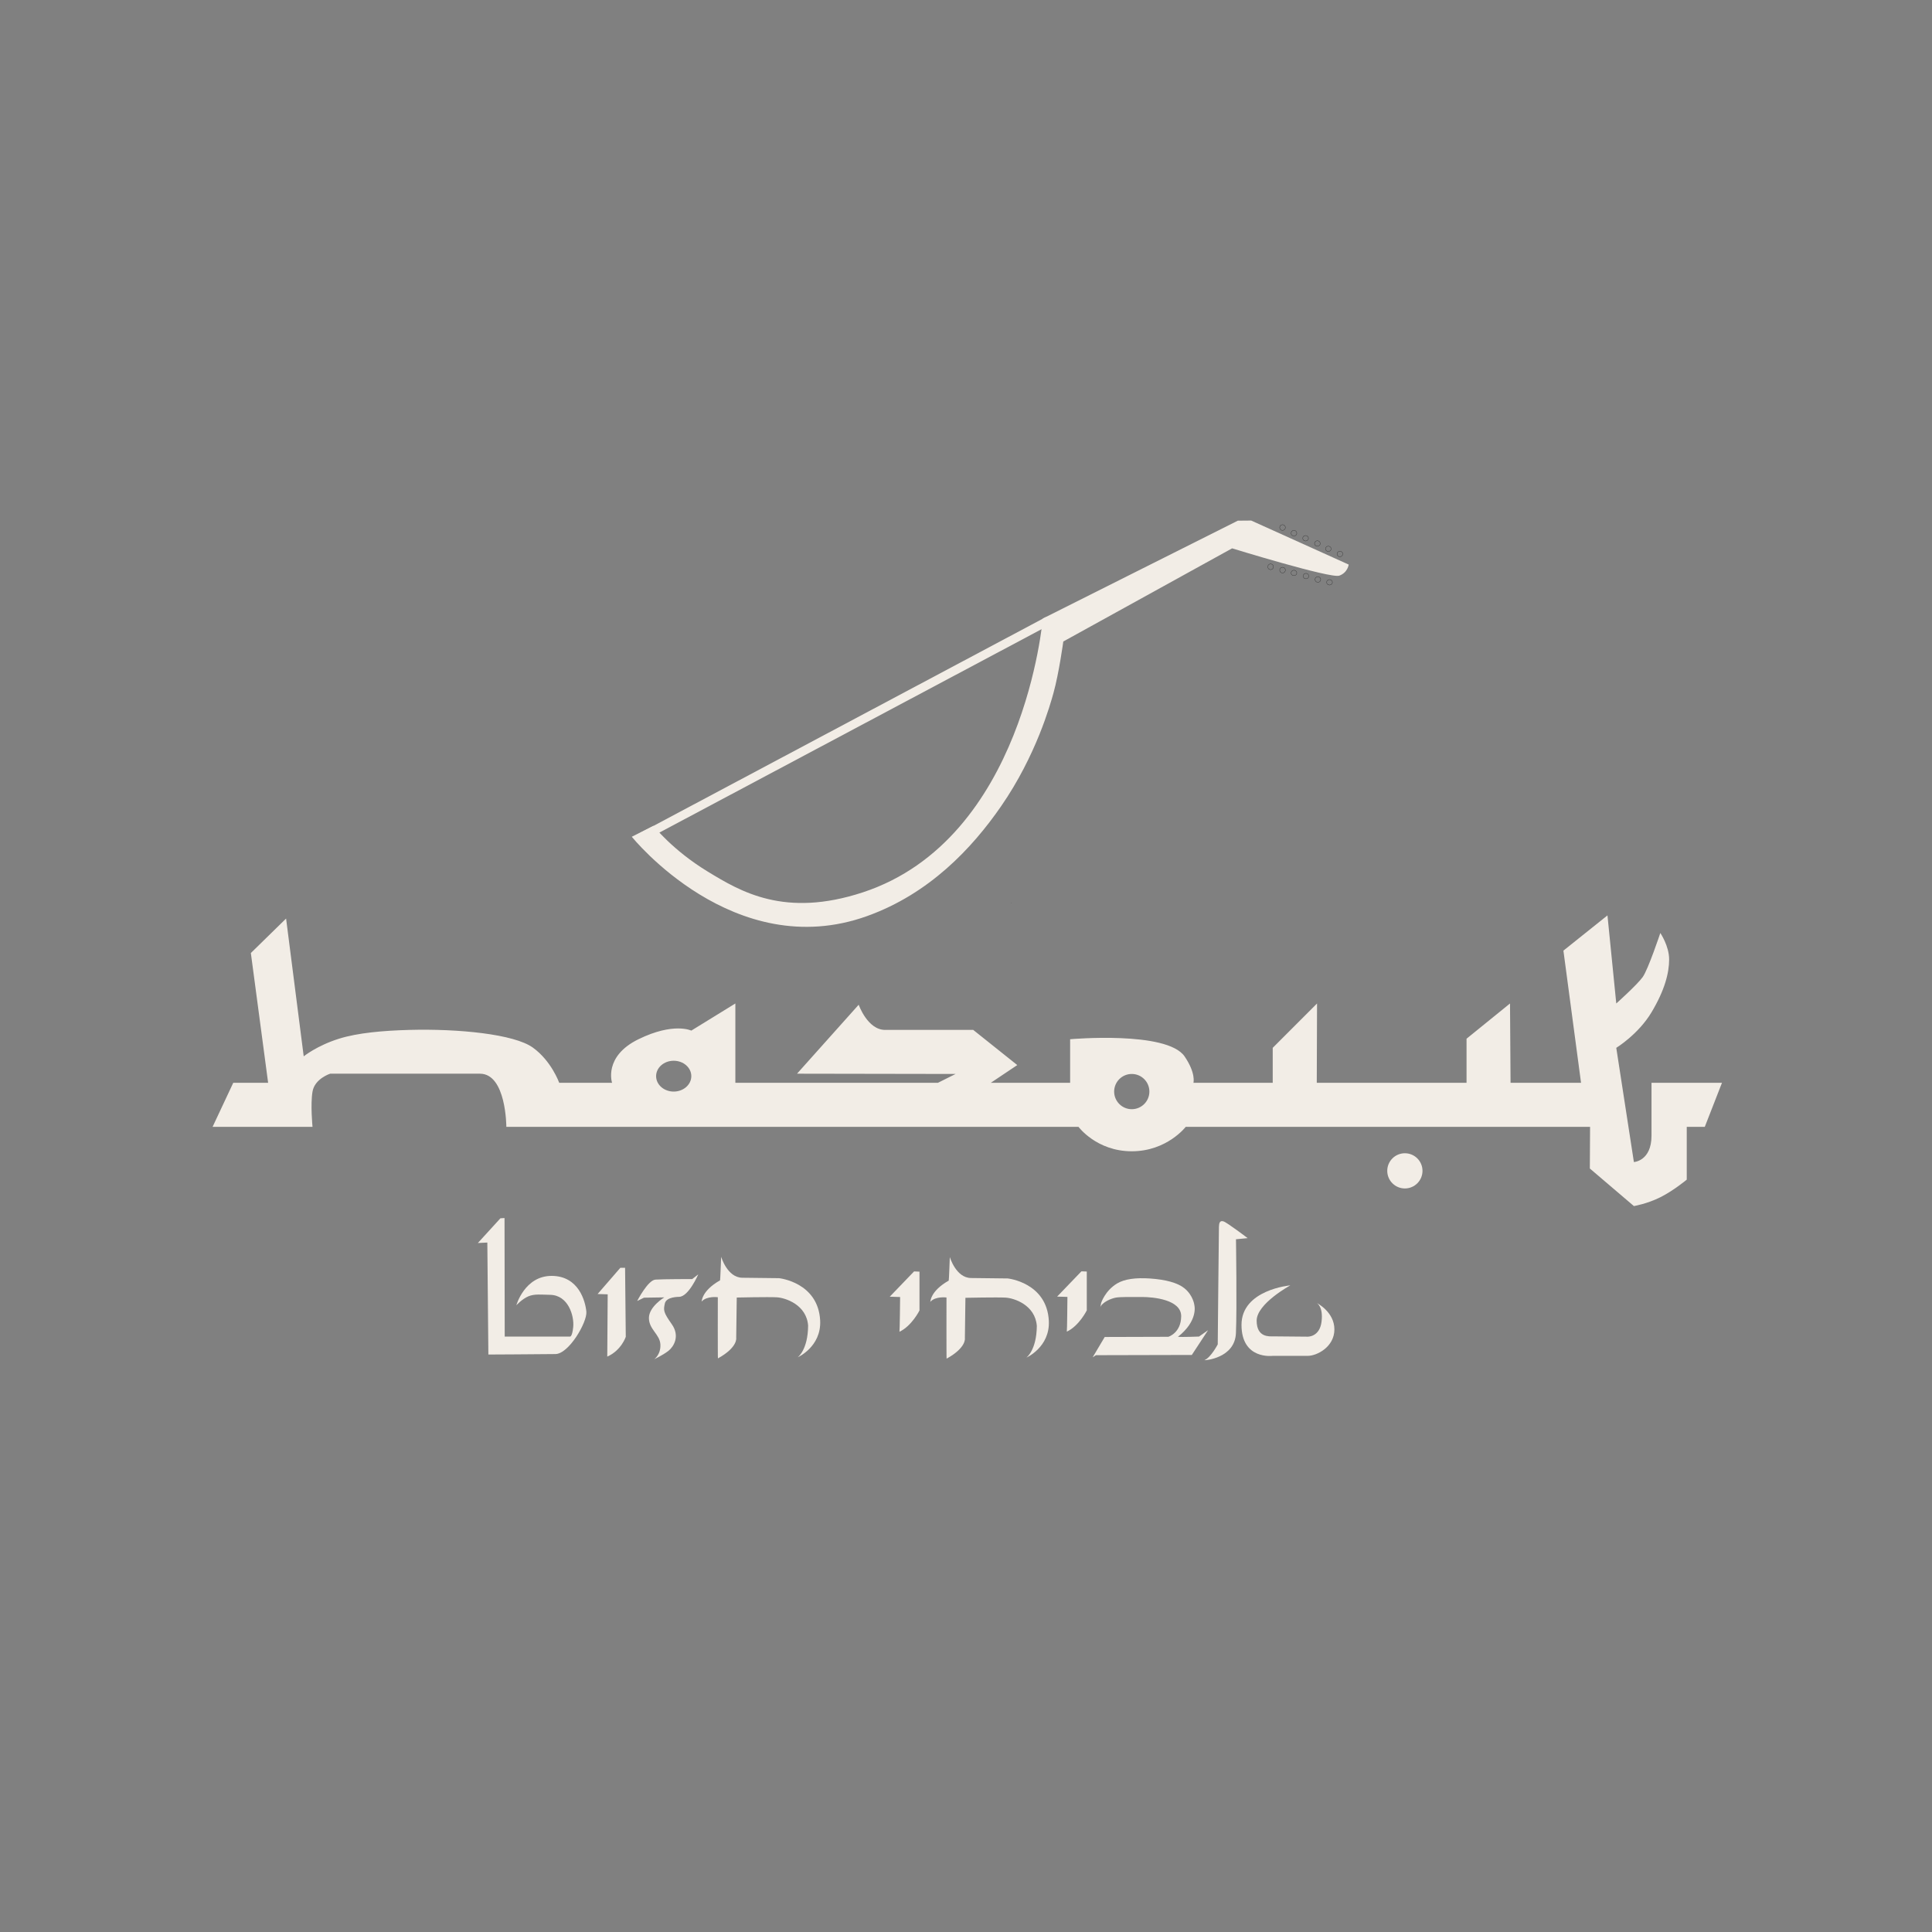 <?xml version="1.0" encoding="UTF-8"?>
<!-- Generator: Bez 1.0.2u (15139) - http://www.juicybitssoftware.com/bez -->
<svg width="5000.0" height="5000.0" version="1.1" xmlns="http://www.w3.org/2000/svg" xmlns:xlink="http://www.w3.org/1999/xlink">
  <rect width="100%" height="100%" fill="#808080" stroke="none"/>
  <title>Hazout #F2EDE6</title>
  <desc>Created with Bez</desc>
  <path id="Ellipse" fill="#f2ede6" d="M3681.4,3030.1 C3681.4,3055.3 3661.0,3075.7 3635.8,3075.7 C3610.6,3075.7 3590.2,3055.3 3590.2,3030.1 C3590.2,3005.0 3610.6,2984.6 3635.8,2984.6 C3661.0,2984.6 3681.4,3005.0 3681.4,3030.1 Z"/>
  <path id="Path" fill="#f2ede6" d="M3407.8,3372.1 C3407.8,3372.1 3453.4,3394.9 3453.4,3440.5 C3453.4,3486.1 3407.8,3508.9 3385.0,3508.9 C3362.2,3508.9 3293.8,3508.9 3293.8,3508.9 C3293.8,3508.9 3213.0,3519.9 3213.0,3428.7 C3213.0,3337.5 3339.4,3326.5 3339.4,3326.5 C3339.4,3326.5 3252.0,3374.0 3252.2,3418.0 C3252.4,3462.0 3285.4,3458.5 3295.6,3458.5 C3305.8,3458.5 3383.9,3459.3 3383.9,3459.3 C3383.9,3459.3 3415.0,3460.7 3420.1,3420.9 C3425.2,3381.2 3407.8,3372.1 3407.8,3372.1 Z"/>
  <path id="Path-1" fill="#f2ede6" d="M3228.9,3204.3 C3228.9,3204.3 3176.0,3164.0 3166.3,3160.9 C3156.6,3157.9 3154.9,3165.7 3154.6,3174.8 C3154.3,3184.0 3151.5,3479.3 3151.5,3479.3 C3151.5,3479.3 3133.5,3513.8 3116.8,3520.2 C3118.4,3520.8 3195.8,3515.2 3198.6,3450.1 C3201.4,3385.0 3198.7,3207.2 3198.7,3207.2 L3228.9,3204.3 Z"/>
  <path id="Path-2" fill="none" stroke="#000" stroke-width="1.0" d=""/>
  <path id="Path-3" fill="none" stroke="#000" stroke-width="1.0" d=""/>
  <path id="Path-4" fill="#f2ede6" d="M2859.0,3460.1 L3023.7,3459.6 C3023.7,3459.6 3056.6,3449.8 3056.9,3406.4 C3057.1,3363.0 2983.7,3356.6 2955.8,3356.6 C2928.0,3356.6 2898.5,3356.1 2887.4,3358.3 C2876.2,3360.4 2852.6,3369.4 2846.7,3384.4 C2847.6,3384.7 2849.8,3371.9 2849.8,3371.9 C2849.8,3371.9 2859.7,3340.4 2891.0,3321.6 C2910.5,3310.0 2939.2,3306.3 2975.9,3308.7 C3016.8,3311.5 3047.6,3319.8 3065.1,3333.9 C3088.6,3352.8 3091.1,3378.3 3091.1,3378.3 C3091.1,3378.3 3101.4,3418.1 3048.5,3459.6 C3059.1,3460.7 3103.0,3459.0 3103.0,3459.0 L3126.4,3442.6 L3084.4,3506.6 L2836.2,3507.2 L2827.8,3512.7 L2859.0,3460.1 Z"/>
  <path id="Path-5" fill="none" stroke="#000" stroke-width="1.0" d=""/>
  <path id="Path-6" fill="#f2ede6" d="M2735.8,3355.6 L2798.7,3290.2 L2812.6,3290.7 L2812.6,3391.2 C2812.6,3391.2 2792.9,3431.3 2760.9,3446.3 C2761.7,3446.0 2762.5,3356.4 2762.5,3356.4 L2735.8,3355.6 Z"/>
  <path id="Path-7" fill="#f2ede6" d="M2458.1,3253.2 C2458.1,3253.2 2474.0,3307.2 2513.0,3307.5 C2551.9,3307.8 2607.9,3308.6 2607.9,3308.6 C2607.9,3308.6 2709.4,3318.9 2714.4,3418.6 C2717.5,3486.5 2656.3,3513.5 2656.3,3513.5 C2656.3,3513.5 2682.7,3494.8 2683.3,3431.4 C2679.1,3377.1 2624.3,3359.3 2602.0,3358.2 C2579.7,3357.0 2498.5,3358.7 2498.5,3358.7 L2497.1,3462.8 C2497.1,3462.8 2502.1,3487.3 2449.8,3516.2 C2449.2,3517.1 2449.5,3357.9 2449.5,3357.9 C2449.5,3357.9 2420.8,3354.0 2407.5,3369.3 C2408.3,3370.1 2405.8,3342.3 2455.3,3314.2 C2455.9,3314.7 2458.1,3253.2 2458.1,3253.2 Z"/>
  <path id="Path-8" fill="#f2ede6" d="M2302.7,3355.8 L2365.6,3290.4 L2379.6,3291.0 L2379.6,3391.5 C2379.6,3391.5 2359.8,3431.5 2327.8,3446.6 C2328.6,3446.3 2329.5,3356.7 2329.5,3356.7 L2302.7,3355.8 Z"/>
  <path id="Path-9" fill="#f2ede6" d="M1866.3,3252.5 C1866.3,3252.5 1882.2,3306.5 1921.1,3306.8 C1960.1,3307.1 2016.0,3307.9 2016.0,3307.9 C2016.0,3307.9 2117.6,3318.2 2122.6,3417.8 C2125.7,3485.7 2064.4,3512.7 2064.4,3512.7 C2064.4,3512.7 2090.9,3494.1 2091.4,3430.6 C2087.3,3376.4 2032.4,3358.6 2010.2,3357.4 C1987.9,3356.2 1906.7,3358.0 1906.7,3358.0 L1905.3,3462.1 C1905.3,3462.1 1910.3,3486.6 1858.0,3515.5 C1857.4,3516.3 1857.7,3357.2 1857.7,3357.2 C1857.7,3357.2 1829.0,3353.3 1815.6,3368.6 C1816.5,3369.4 1814.0,3341.6 1863.5,3313.5 C1864.1,3314.0 1866.3,3252.5 1866.3,3252.5 Z"/>
  <path id="Path-10" fill="#f2ede6" d="M1649.0,3367.0 C1649.0,3367.0 1676.6,3313.0 1696.3,3311.6 C1716.1,3310.2 1791.5,3310.2 1791.5,3310.2 L1807.1,3298.0 C1807.1,3298.0 1782.1,3356.2 1757.3,3356.2 C1756.7,3356.4 1724.4,3355.6 1720.6,3373.4 C1716.7,3391.2 1716.7,3396.0 1738.6,3427.1 C1760.6,3458.3 1743.1,3485.6 1730.0,3495.9 C1716.9,3506.2 1693.0,3517.9 1693.0,3517.9 C1693.0,3517.9 1710.5,3505.6 1709.1,3479.4 C1707.8,3453.3 1679.4,3440.5 1679.4,3411.0 C1679.4,3381.5 1719.2,3357.6 1719.2,3357.6 L1666.6,3358.4 L1649.0,3367.0 Z"/>
  <path id="Path-11" fill="#f2ede6" d="M1546.6,3348.9 L1605.4,3281.1 L1617.7,3281.1 L1619.5,3459.7 C1619.5,3459.7 1608.1,3494.7 1571.6,3510.9 L1572.7,3349.7 L1546.6,3348.9 Z"/>
  <path id="Path-12" fill="#f2ede6" d="M1367.4,3354.9 C1351.0,3361.9 1336.3,3378.0 1336.3,3378.0 C1336.3,3378.0 1357.7,3301.7 1427.9,3302.0 C1498.0,3302.3 1515.0,3368.0 1517.5,3394.7 C1520.0,3421.4 1472.1,3504.6 1437.0,3504.3 C1392.0,3504.9 1263.9,3505.5 1263.9,3505.5 L1261.2,3215.7 L1236.7,3216.9 L1295.1,3152.9 L1305.7,3152.3 L1306.2,3459.0 L1474.6,3459.0 C1474.6,3459.0 1480.7,3462.0 1483.5,3434.2 C1486.3,3406.4 1471.3,3351.8 1423.7,3351.0 C1400.3,3350.6 1383.2,3348.2 1367.4,3354.9 Z"/>
  <path id="Path-13" fill="#f2ede6" d="M1627.7,3560.3"/>
  <path id="Path-14" fill="#f2ede6" d="M1830.9,2255.2 C1740.2,2199.9 1691.1,2137.2 1691.1,2137.2 L1635.1,2165.5 C1635.1,2165.5 1899.2,2494.9 2244.3,2370.7 C2404.5,2313.1 2515.0,2196.3 2590.8,2086.6 C2681.7,1955.2 2718.4,1822.3 2726.3,1793.8 C2740.8,1741.5 2751.8,1660.2 2751.8,1660.2 L3188.7,1419.1 C3188.7,1419.1 3444.1,1497.8 3466.1,1489.8 C3488.1,1481.8 3490.4,1461.1 3490.4,1461.1 L3238.1,1347.2 L3203.5,1347.5 L2698.7,1600.8 C2698.7,1600.8 2651.4,2171.4 2233.3,2309.3 C2030.5,2376.1 1916.3,2307.3 1830.9,2255.2 Z"/>
  <path id="Path-15" fill="#f2ede6" stroke="#f2ede6" stroke-width="22.5" d="M2712.3,1606.7 L1652.9,2170.5"/>
  <path id="Ellipse-1" fill="#fff" fill-opacity="0.0" stroke="#000" stroke-width="0.5" d="M3475.1,1433.6 C3475.1,1437.6 3471.8,1440.8 3467.7,1440.8 C3463.6,1440.8 3460.3,1437.6 3460.3,1433.6 C3460.3,1429.7 3463.6,1426.5 3467.7,1426.5 C3471.8,1426.5 3475.1,1429.7 3475.1,1433.6 Z"/>
  <path id="Ellipse-2" fill="#fff" fill-opacity="0.0" stroke="#000" stroke-width="0.5" d="M3445.1,1420.4 C3445.1,1424.1 3441.7,1427.2 3437.7,1427.2 C3433.6,1427.2 3430.3,1424.1 3430.3,1420.4 C3430.3,1416.6 3433.6,1413.5 3437.7,1413.5 C3441.7,1413.5 3445.1,1416.6 3445.1,1420.4 Z"/>
  <path id="Ellipse-3" fill="#fff" stroke="#000" stroke-width="1.0" d="M2616.3,2337.2 C2616.3,2337.2 2616.2,2337.2 2616.1,2337.2 C2616.1,2337.2 2616.0,2337.2 2616.0,2337.2 C2616.0,2337.2 2616.1,2337.2 2616.1,2337.2 C2616.2,2337.2 2616.3,2337.2 2616.3,2337.2 Z"/>
  <path id="EllipsexorEllipse-Path" fill="#f2ede6" fill-rule="evenodd" d="M877.2,2688.2 C925.9,2672.9 992.1,2667.2 1059.6,2665.4 C1186.4,2662.0 1330.5,2676.3 1378.8,2711.0 C1427.1,2745.6 1447.2,2802.2 1447.2,2802.2 L1584.0,2802.2 C1584.0,2802.2 1561.2,2734.1 1652.4,2689.5 C1743.5,2644.9 1789.1,2667.2 1789.1,2667.2 L1903.1,2597.0 L1903.1,2802.2 L2427.5,2802.2 L2473.1,2779.4 L2062.7,2778.7 L2222.3,2600.2 C2222.3,2600.2 2245.1,2665.4 2290.7,2665.4 C2336.3,2665.4 2518.7,2665.4 2518.7,2665.4 L2632.7,2756.4 L2564.3,2802.2 L2769.5,2802.2 L2769.5,2689.5 C2769.5,2689.5 3020.2,2667.2 3065.8,2734.1 C3095.5,2777.8 3088.6,2802.2 3088.6,2802.2 L3293.8,2802.2 L3293.8,2711.8 L3408.5,2597.0 L3407.8,2802.2 L3795.4,2802.2 L3795.4,2688.2 L3907.9,2597.0 L3909.3,2802.2 L4091.7,2802.2 L4046.1,2460.2 L4160.1,2369.0 L4182.9,2597.0 C4182.9,2597.0 4237.1,2548.5 4251.3,2528.6 C4265.6,2508.6 4296.9,2414.6 4296.9,2414.6 C4296.9,2414.6 4319.7,2447.9 4319.7,2483.0 C4319.7,2518.1 4308.3,2562.6 4274.1,2619.8 C4239.9,2677.0 4182.9,2711.8 4182.9,2711.8 L4228.5,3007.4 C4228.5,3007.4 4274.1,3004.9 4274.1,2939.0 C4274.1,2873.0 4274.1,2802.2 4274.1,2802.2 L4456.5,2802.2 L4412.0,2916.2 L4365.3,2916.2 L4365.3,3052.9 C4365.3,3052.9 4331.1,3081.4 4296.9,3098.5 C4262.7,3115.6 4228.5,3121.3 4228.5,3121.3 L4114.5,3024.1 L4115.1,2916.2 L3068.7,2916.2 C3068.7,2916.2 3020.2,2979.5 2929.0,2979.5 C2837.8,2979.5 2791.1,2916.2 2791.1,2916.2 L1310.4,2916.2 C1310.4,2916.2 1310.4,2778.7 1242.0,2778.7 C1173.6,2778.7 854.4,2778.7 854.4,2778.7 C854.4,2778.7 814.5,2791.5 808.8,2825.0 C803.1,2858.4 808.8,2916.2 808.8,2916.2 L550.2,2916.2 L603.7,2802.2 L693.9,2802.2 L649.2,2466.4 L740.4,2377.2 L786.0,2733.8 C786.0,2733.8 820.2,2706.1 877.2,2688.2 ZM2974.6,2825.0 C2974.6,2850.1 2954.2,2870.6 2929.0,2870.6 C2903.9,2870.6 2883.4,2850.1 2883.4,2825.0 C2883.4,2799.8 2903.9,2779.4 2929.0,2779.4 C2954.2,2779.4 2974.6,2799.8 2974.6,2825.0 ZM1789.1,2785.1 C1789.1,2807.1 1768.7,2825.0 1743.5,2825.0 C1718.4,2825.0 1698.0,2807.1 1698.0,2785.1 C1698.0,2763.0 1718.4,2745.2 1743.5,2745.2 C1768.7,2745.2 1789.1,2763.0 1789.1,2785.1 Z"/>
  <path id="Ellipse-4" fill="#fff" fill-opacity="0.0" stroke="#000" stroke-width="0.5" d="M3416.7,1406.6 C3416.7,1410.5 3413.4,1413.6 3409.3,1413.6 C3405.2,1413.6 3401.9,1410.5 3401.9,1406.6 C3401.9,1402.7 3405.2,1399.5 3409.3,1399.5 C3413.4,1399.5 3416.7,1402.7 3416.7,1406.6 Z"/>
  <path id="Ellipse-5" fill="#fff" fill-opacity="0.0" stroke="#000" stroke-width="0.5" d="M3386.2,1393.0 C3386.2,1396.9 3382.9,1400.1 3378.8,1400.1 C3374.8,1400.1 3371.5,1396.9 3371.5,1393.0 C3371.5,1389.1 3374.8,1385.9 3378.8,1385.9 C3382.9,1385.9 3386.2,1389.1 3386.2,1393.0 Z"/>
  <path id="Ellipse-6" fill="#fff" fill-opacity="0.0" stroke="#000" stroke-width="0.5" d="M3356.1,1379.9 C3356.1,1384.0 3352.8,1387.3 3348.7,1387.3 C3344.6,1387.3 3341.3,1384.0 3341.3,1379.9 C3341.3,1375.8 3344.6,1372.5 3348.7,1372.5 C3352.8,1372.5 3356.1,1375.8 3356.1,1379.9 Z"/>
  <path id="Ellipse-7" fill="#fff" fill-opacity="0.0" stroke="#000" stroke-width="0.5" d="M3326.5,1365.2 C3326.5,1369.2 3323.2,1372.5 3319.2,1372.5 C3315.1,1372.5 3311.8,1369.2 3311.8,1365.2 C3311.8,1361.1 3315.1,1357.8 3319.2,1357.8 C3323.2,1357.8 3326.5,1361.1 3326.5,1365.2 Z"/>
  <path id="Ellipse-8" fill="#fff" fill-opacity="0.0" stroke="#000" stroke-width="0.5" d="M3448.2,1507.0 C3448.2,1510.9 3444.8,1514.1 3440.8,1514.1 C3436.7,1514.1 3433.4,1510.9 3433.4,1507.0 C3433.4,1503.0 3436.7,1499.9 3440.8,1499.9 C3444.8,1499.9 3448.2,1503.0 3448.2,1507.0 Z"/>
  <path id="Ellipse-9" fill="#fff" fill-opacity="0.0" stroke="#000" stroke-width="0.5" d="M3418.0,1499.7 C3418.0,1503.7 3414.7,1507.0 3410.6,1507.0 C3406.6,1507.0 3403.3,1503.7 3403.3,1499.7 C3403.3,1495.7 3406.6,1492.4 3410.6,1492.4 C3414.7,1492.4 3418.0,1495.7 3418.0,1499.7 Z"/>
  <path id="Ellipse-10" fill="#fff" fill-opacity="0.0" stroke="#000" stroke-width="0.5" d="M3387.2,1490.9 C3387.2,1494.8 3383.9,1498.0 3379.9,1498.0 C3375.8,1498.0 3372.5,1494.8 3372.5,1490.9 C3372.5,1487.0 3375.8,1483.8 3379.9,1483.8 C3383.9,1483.8 3387.2,1487.0 3387.2,1490.9 Z"/>
  <path id="Ellipse-11" fill="#fff" fill-opacity="0.0" stroke="#000" stroke-width="0.5" d="M3356.1,1482.8 C3356.1,1486.7 3352.8,1489.8 3348.7,1489.8 C3344.6,1489.8 3341.3,1486.7 3341.3,1482.8 C3341.3,1478.9 3344.6,1475.7 3348.7,1475.7 C3352.8,1475.7 3356.1,1478.9 3356.1,1482.8 Z"/>
  <path id="Ellipse-12" fill="#fff" fill-opacity="0.0" stroke="#000" stroke-width="0.5" d="M3326.5,1475.4 C3326.5,1479.5 3323.2,1482.8 3319.2,1482.8 C3315.1,1482.8 3311.8,1479.5 3311.8,1475.4 C3311.8,1471.3 3315.1,1468.0 3319.2,1468.0 C3323.2,1468.0 3326.5,1471.3 3326.5,1475.4 Z"/>
  <path id="Ellipse-13" fill="#fff" fill-opacity="0.0" stroke="#000" stroke-width="0.5" d="M3295.7,1466.8 C3295.7,1470.9 3292.4,1474.2 3288.3,1474.2 C3284.3,1474.2 3280.9,1470.9 3280.9,1466.8 C3280.9,1462.7 3284.3,1459.4 3288.3,1459.4 C3292.4,1459.4 3295.7,1462.7 3295.7,1466.8 Z"/>
</svg>
